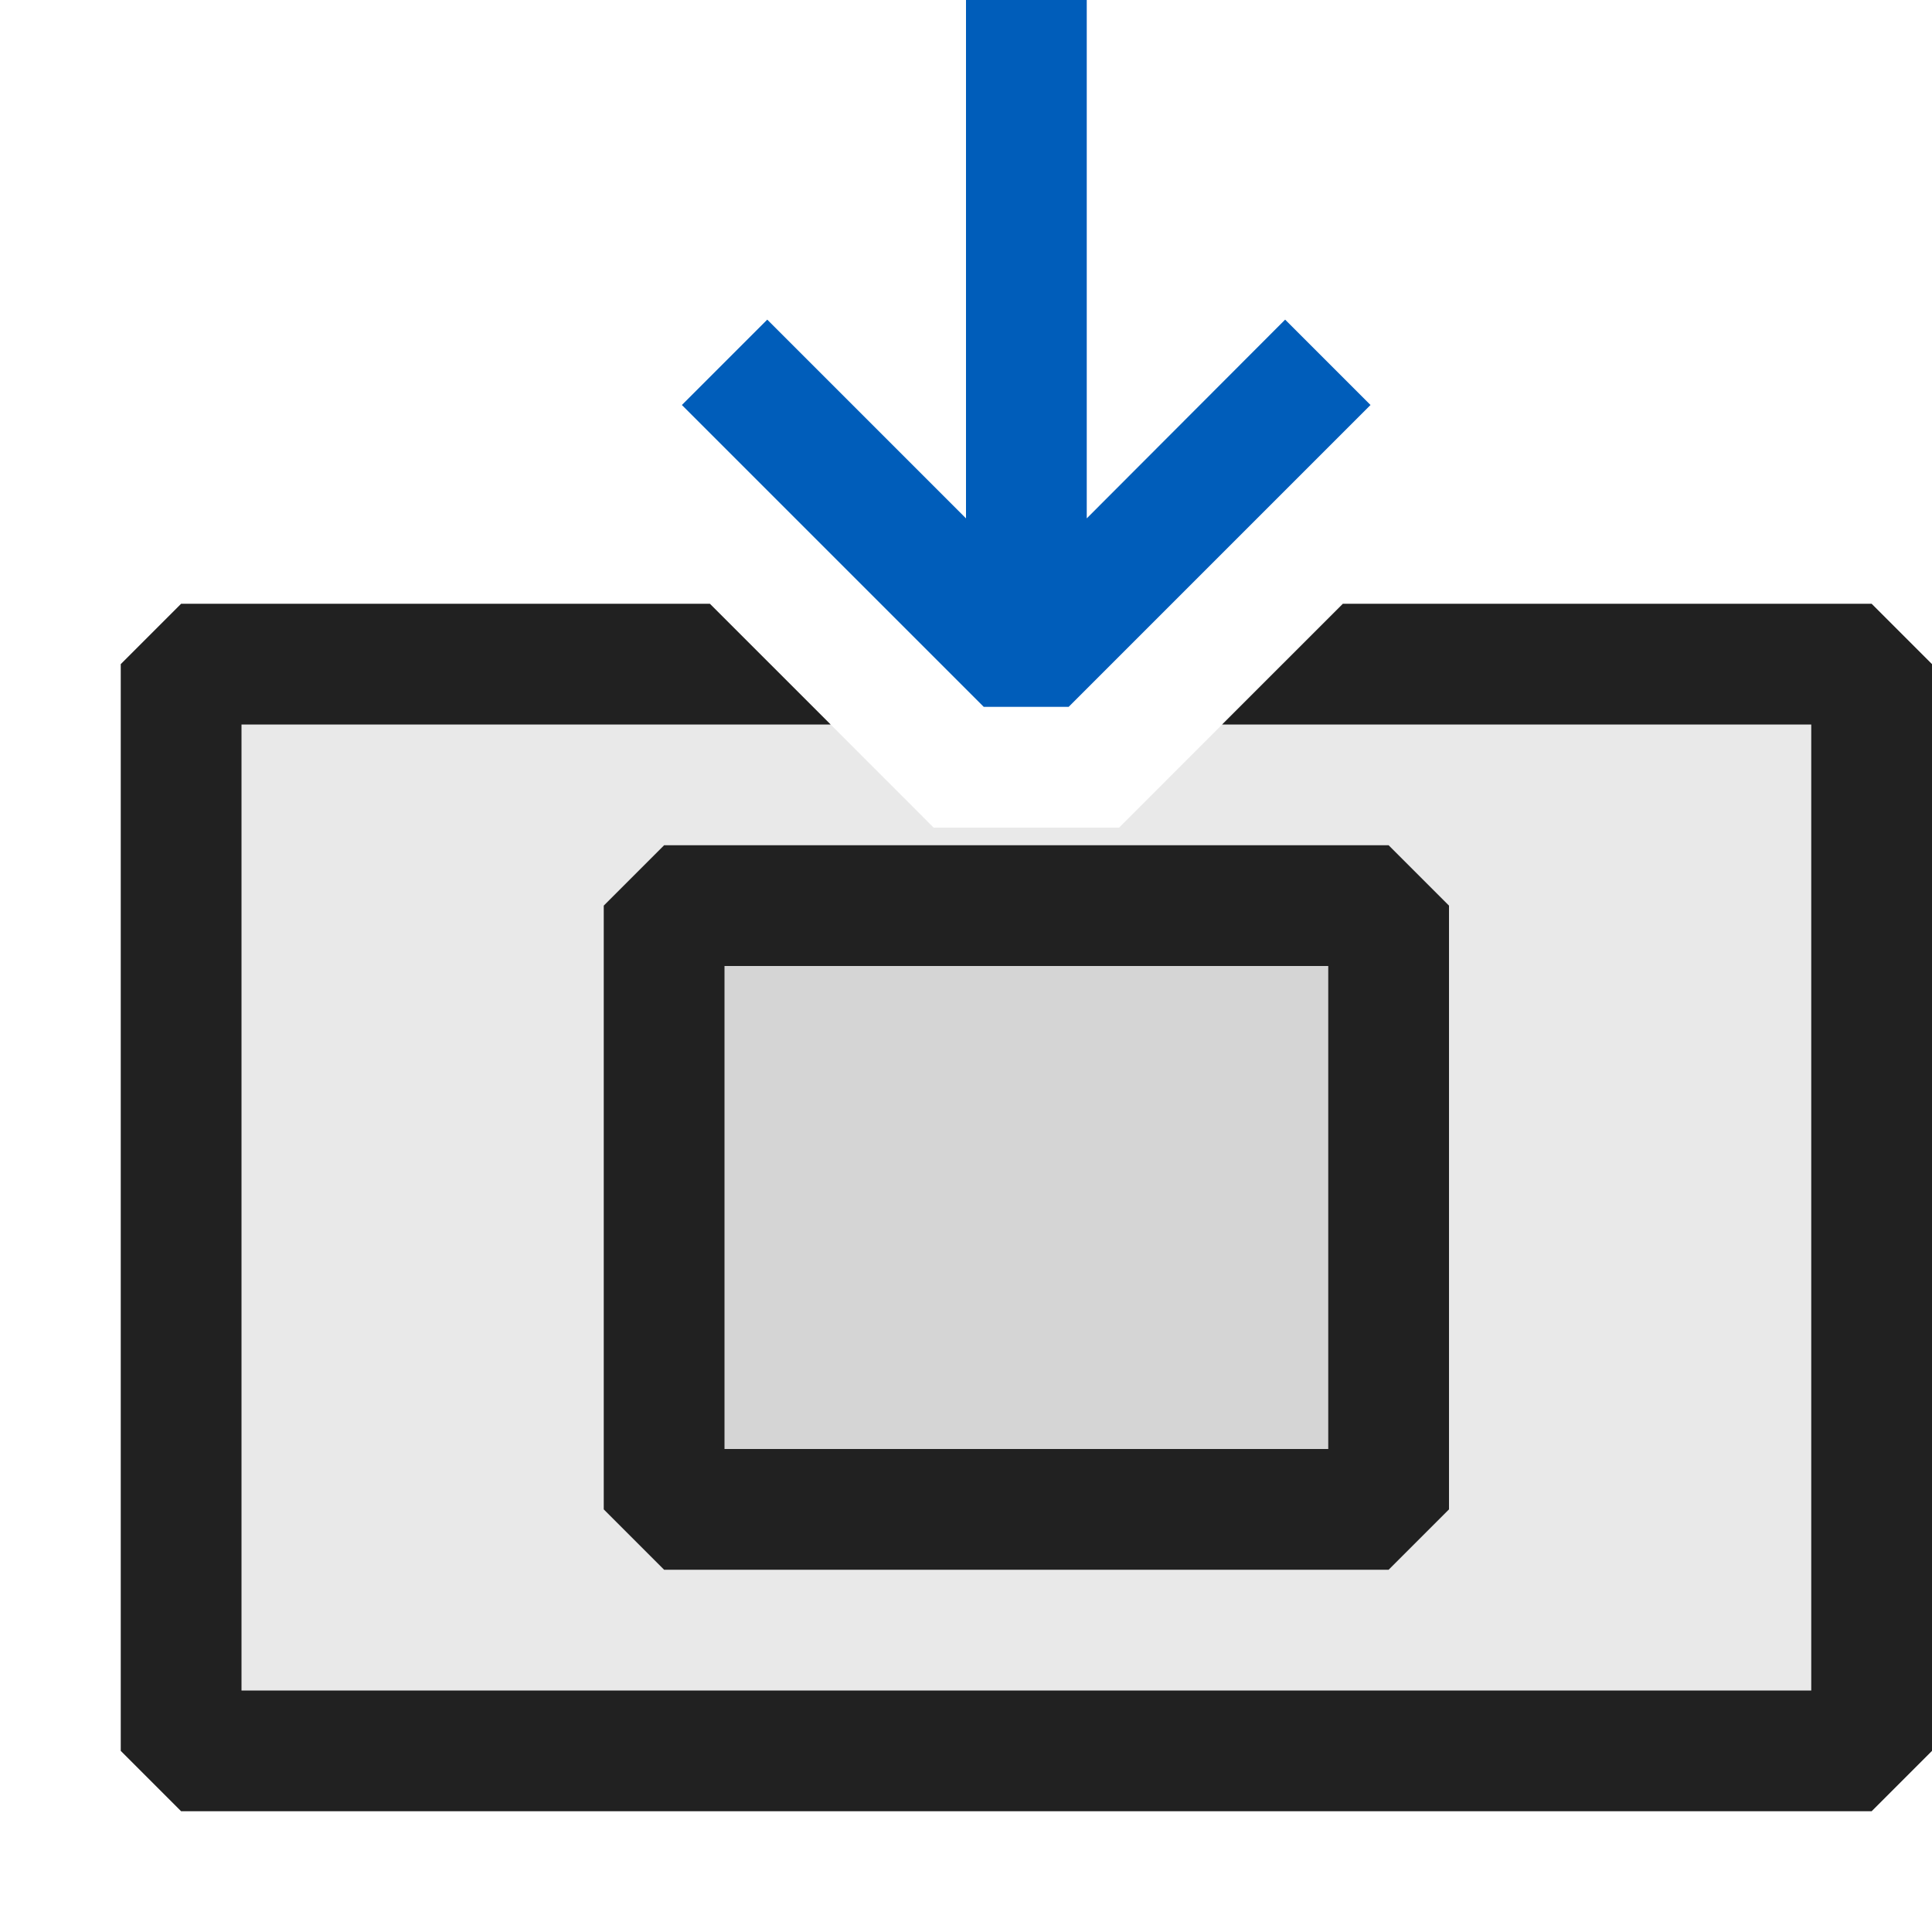 <svg xmlns="http://www.w3.org/2000/svg" viewBox="0 0 16 16">
  <defs>
    <style>.canvas{fill: none; opacity: 0;}.light-defaultgrey-10{fill: #212121; opacity: 0.1;}.light-defaultgrey{fill: #212121; opacity: 1;}.light-blue{fill: #005dba; opacity: 1;}</style>
  </defs>
  <title>IconLightTryCatch</title>
  <g id="canvas" class="canvas">
    <path class="canvas" d="M16,16H0V0H16Z" />
  </g>
  <g id="level-1">
    <path class="light-defaultgrey-10" d="M15.5,5.5v9H1.5v-9H6.379L7.732,6.854H9.268L10.621,5.5Z" />
    <path class="light-defaultgrey-10" d="M11.5,7.5v5h-6v-5Z" />
    <path class="light-defaultgrey" d="M16,5.5v9l-.5.5H1.5L1,14.5v-9L1.5,5H5.879l1,1H2v8H15V6H10.121l1-1H15.5Z" />
    <path class="light-blue" d="M6.354,2.647,8,4.293V0H9V4.293l1.643-1.646.707.707-2.5,2.5H8.147l-2.5-2.5Z" />
    <path class="light-defaultgrey" d="M11.5,7h-6L5,7.5v5l.5.5h6l.5-.5v-5ZM11,12H6V8h5Z" />
  </g>
</svg>
